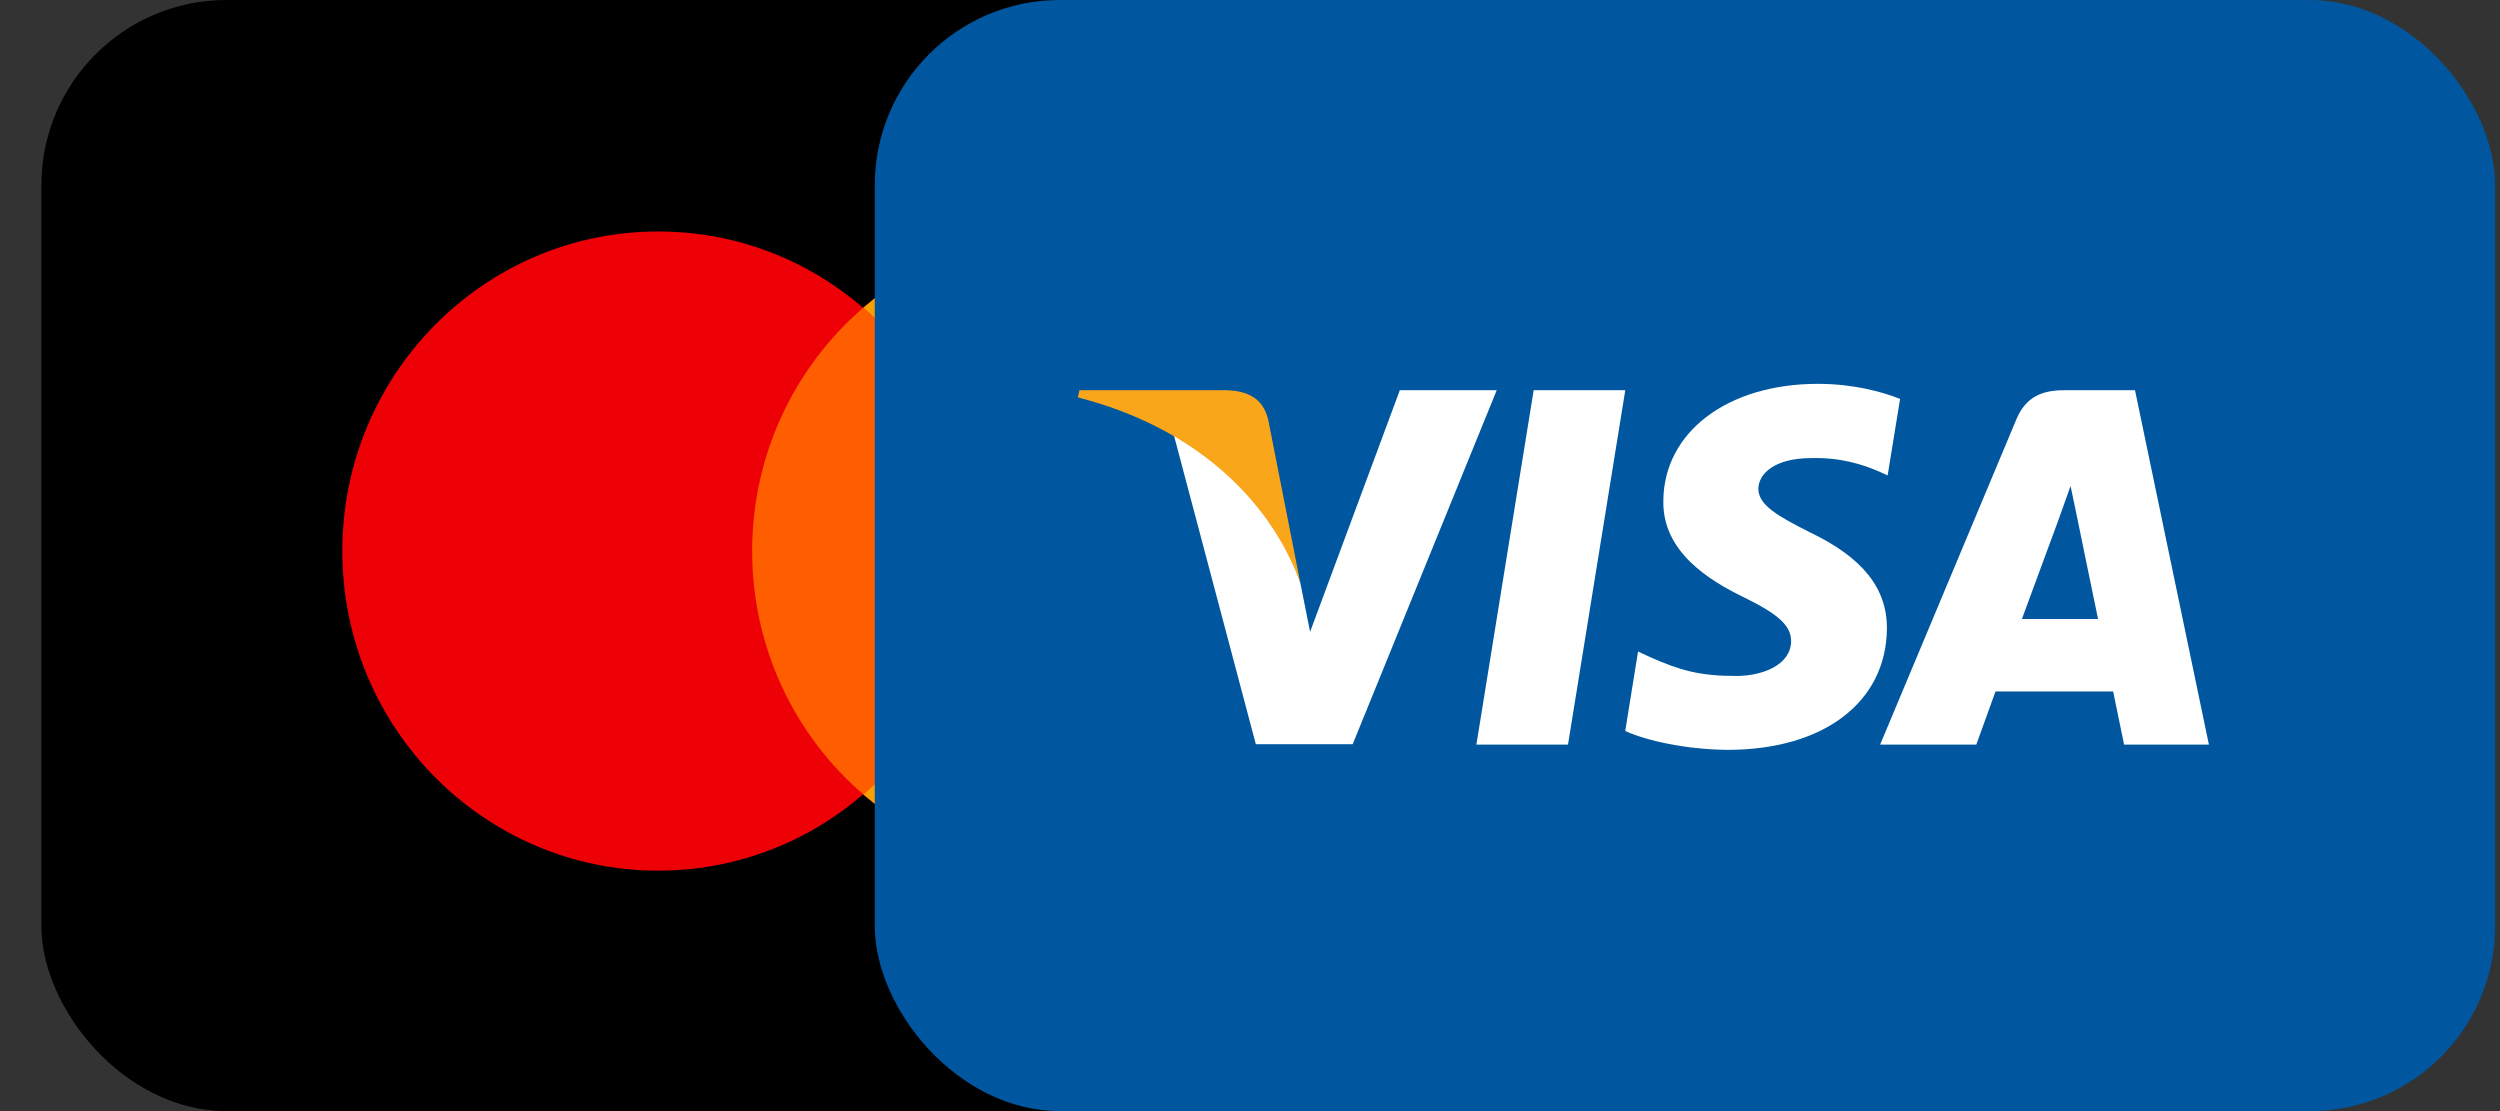 <svg viewBox="0 0 54 24" fill="none" xmlns="http://www.w3.org/2000/svg">
<rect x="0" y="0" width="54" height="24" fill="#333333" stroke="none"/>
<rect x="0.894" width="35" height="24" rx="4" fill="black"/>
<path fill-rule="evenodd" clip-rule="evenodd" d="M18.644 17.157C17.453 18.185 15.907 18.806 14.218 18.806C10.449 18.806 7.394 15.715 7.394 11.903C7.394 8.091 10.449 5 14.218 5C15.907 5 17.453 5.621 18.644 6.649C19.836 5.621 21.381 5 23.07 5C26.839 5 29.894 8.091 29.894 11.903C29.894 15.715 26.839 18.806 23.07 18.806C21.381 18.806 19.836 18.185 18.644 17.157Z" fill="#ED0006"/>
<path fill-rule="evenodd" clip-rule="evenodd" d="M18.644 17.157C20.111 15.891 21.042 14.007 21.042 11.903C21.042 9.799 20.111 7.915 18.644 6.649C19.836 5.621 21.381 5 23.07 5C26.839 5 29.894 8.091 29.894 11.903C29.894 15.715 26.839 18.806 23.07 18.806C21.381 18.806 19.836 18.185 18.644 17.157Z" fill="#F9A000"/>
<path fill-rule="evenodd" clip-rule="evenodd" d="M18.644 6.649C20.111 7.915 21.042 9.799 21.042 11.903C21.042 14.007 20.111 15.891 18.644 17.157C17.177 15.891 16.247 14.007 16.247 11.903C16.247 9.799 17.177 7.915 18.644 6.649Z" fill="#FF5E00"/>
<rect x="18.895" width="35" height="24" rx="4" fill="#00579F"/>
<path d="M33.869 16.083H31.89L33.127 8.429H35.106L33.869 16.083Z" fill="white"/>
<path d="M41.042 8.616C40.651 8.462 40.032 8.291 39.267 8.291C37.313 8.291 35.936 9.333 35.928 10.823C35.912 11.922 36.913 12.533 37.662 12.899C38.428 13.274 38.688 13.518 38.688 13.852C38.68 14.365 38.07 14.601 37.5 14.601C36.71 14.601 36.286 14.479 35.643 14.194L35.382 14.072L35.105 15.79C35.57 16.001 36.425 16.189 37.313 16.197C39.389 16.197 40.741 15.171 40.757 13.583C40.765 12.712 40.236 12.044 39.096 11.499C38.404 11.149 37.98 10.912 37.98 10.554C37.988 10.228 38.338 9.895 39.12 9.895C39.763 9.878 40.236 10.033 40.594 10.188L40.773 10.269L41.042 8.616Z" fill="white"/>
<path d="M43.673 13.371C43.836 12.932 44.463 11.23 44.463 11.23C44.455 11.246 44.626 10.782 44.724 10.497L44.862 11.157C44.862 11.157 45.237 12.989 45.318 13.371C45.009 13.371 44.064 13.371 43.673 13.371ZM46.116 8.429H44.585C44.113 8.429 43.755 8.568 43.551 9.064L40.611 16.083H42.688C42.688 16.083 43.03 15.138 43.103 14.935C43.331 14.935 45.351 14.935 45.644 14.935C45.701 15.203 45.88 16.083 45.88 16.083H47.712L46.116 8.429V8.429Z" fill="white"/>
<path d="M30.236 8.429L28.298 13.648L28.087 12.59C27.728 11.368 26.605 10.041 25.351 9.382L27.126 16.075H29.218L32.329 8.429H30.236V8.429Z" fill="white"/>
<path d="M26.499 8.429H23.315L23.282 8.584C25.766 9.219 27.411 10.75 28.087 12.59L27.395 9.073C27.281 8.584 26.93 8.445 26.499 8.429Z" fill="#FAA61A"/>
</svg>
